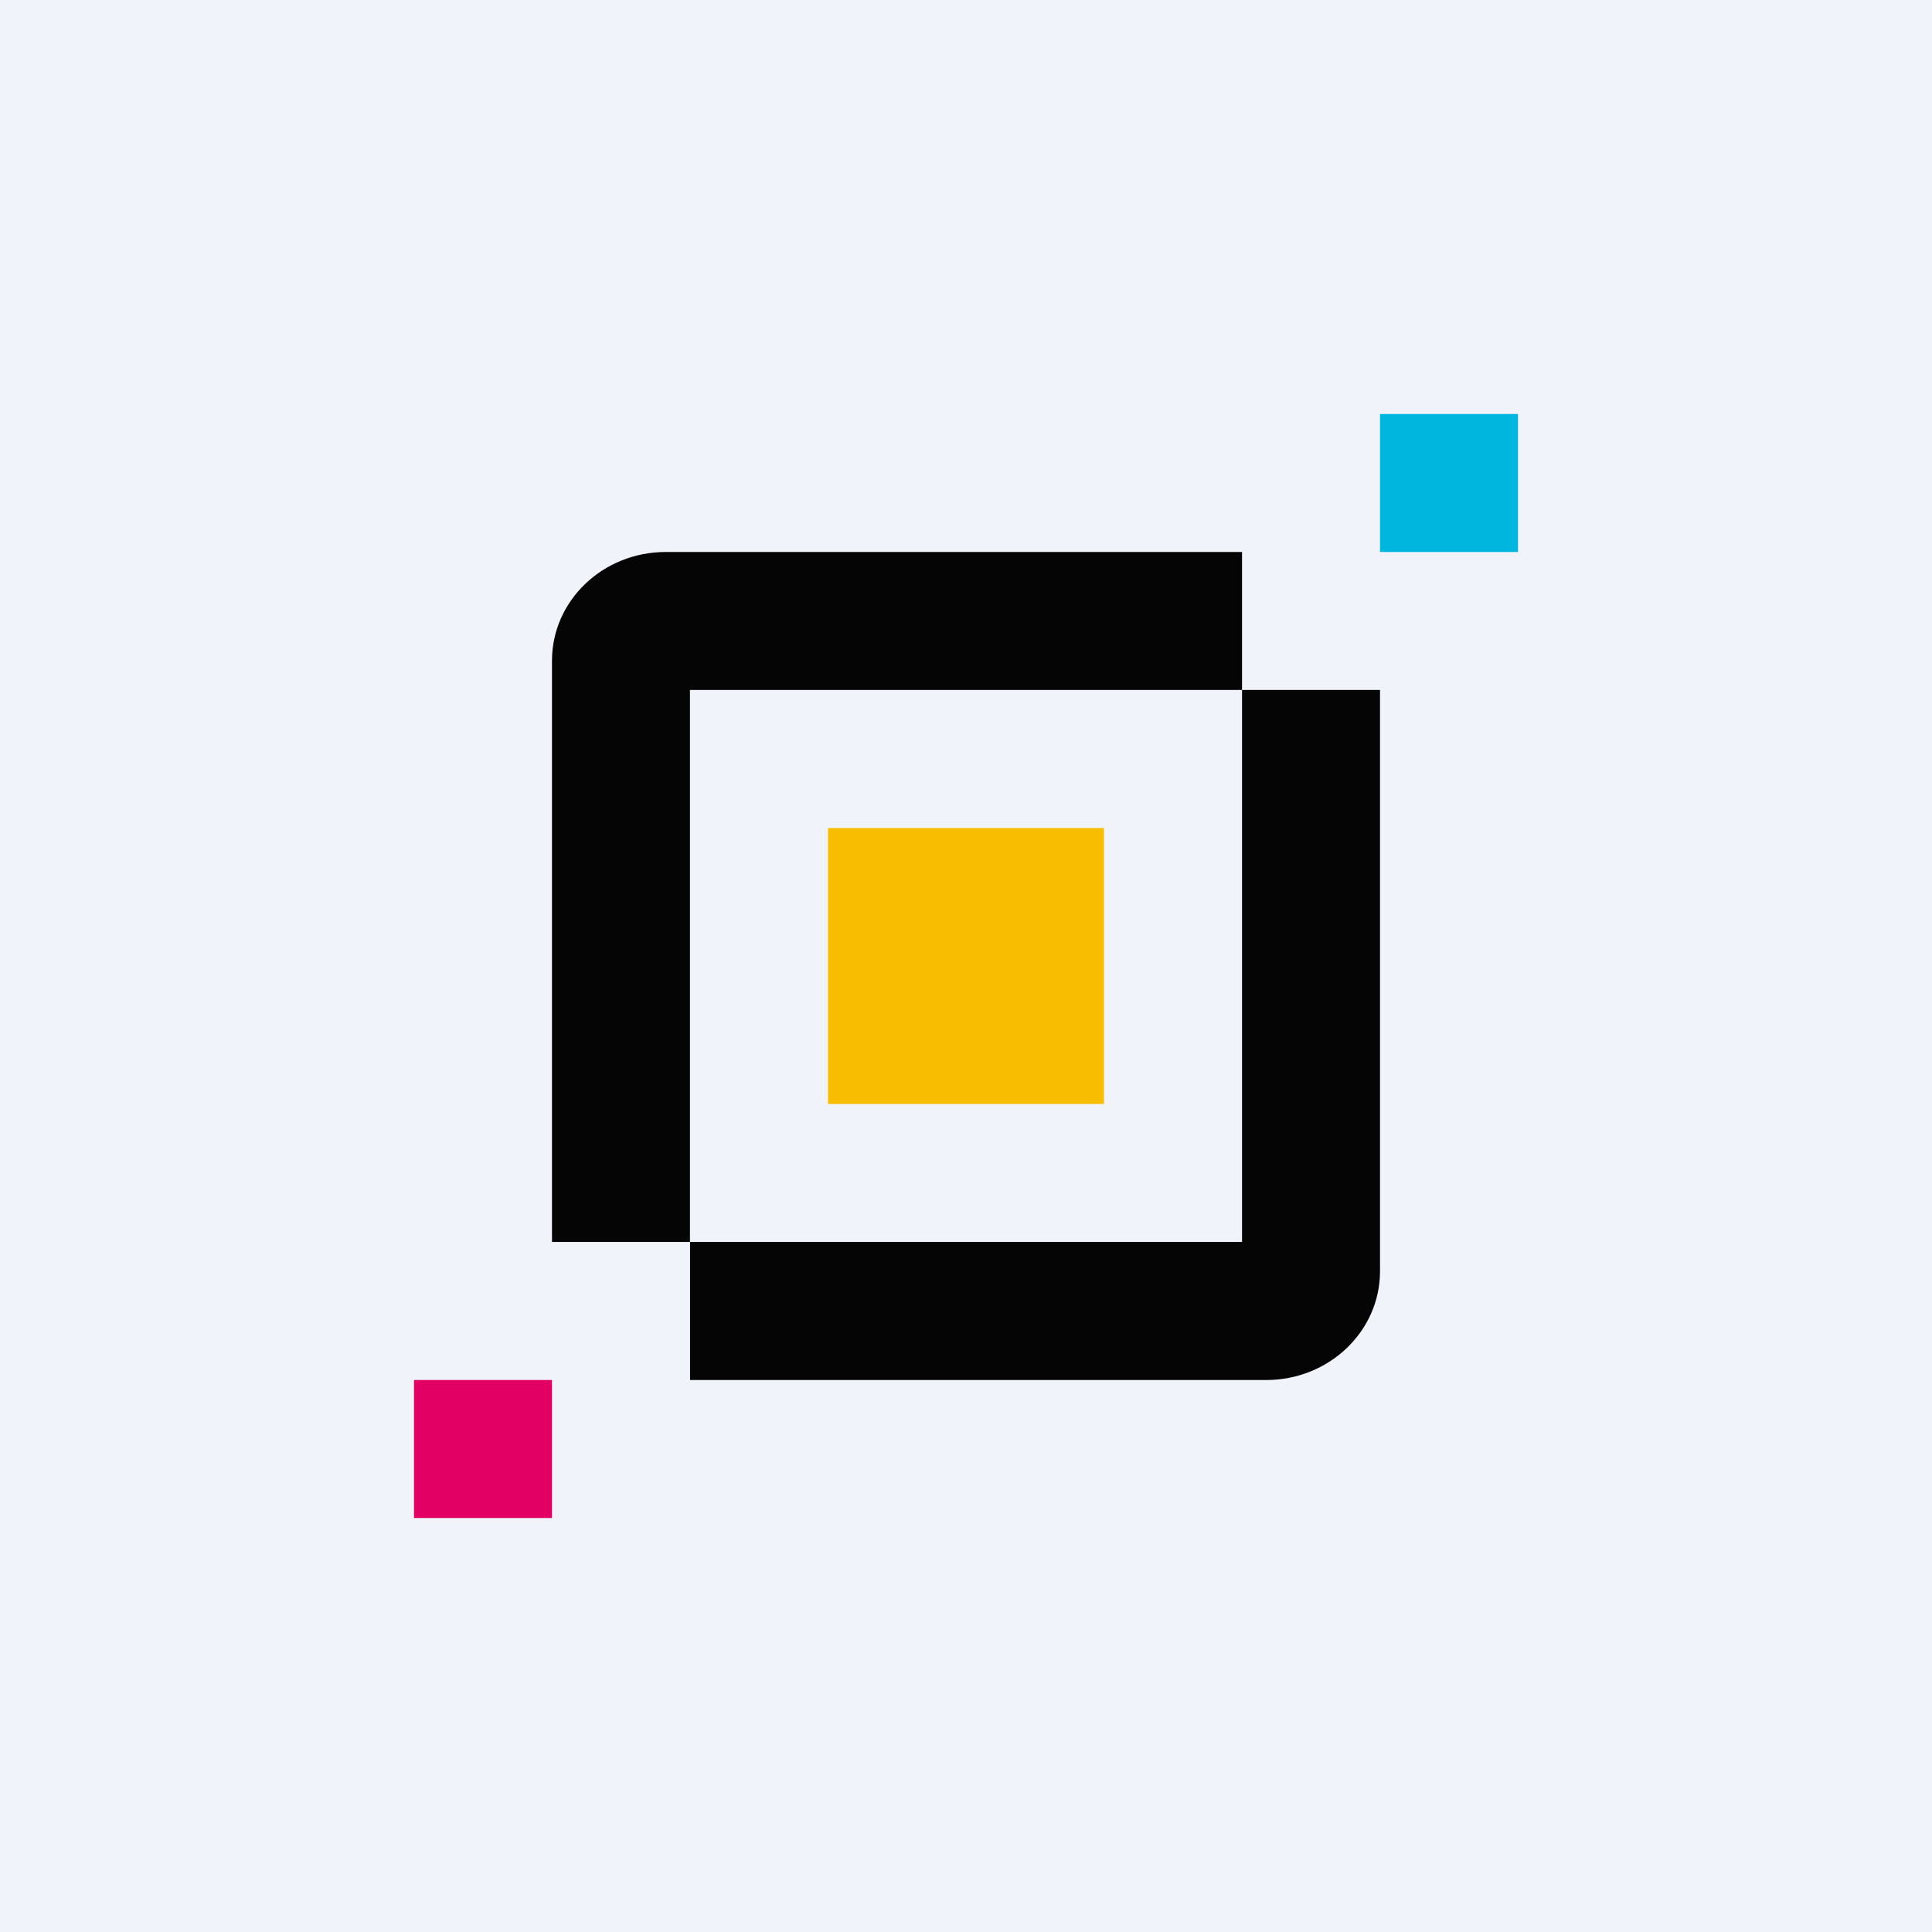 <svg width="24" height="24" viewBox="0 0 24 24" fill="none" xmlns="http://www.w3.org/2000/svg">
<rect x="0" y="0" width="24" height="24" fill="#333333" stroke="none"/>
<g clip-path="url(#clip0_31_12990)">
<path d="M0 0H24V24H0V0Z" fill="#F0F3FA"/>
<path d="M8.27 6.857C7.49 6.857 6.857 7.461 6.857 8.207V15.428H8.571V8.571H15.429V6.857H8.27Z" fill="#050505"/>
<path d="M8.572 17.143V15.428H15.429V8.571H17.143V15.792C17.143 16.538 16.51 17.143 15.73 17.143H8.572Z" fill="#050505"/>
<path d="M10.286 10.286H13.714V13.714H10.286V10.286Z" fill="#F8BD00"/>
<path d="M17.143 5.143H18.857V6.857H17.143V5.143Z" fill="#00B6DE"/>
<path d="M5.143 17.143H6.857V18.857H5.143V17.143Z" fill="#E30065"/>
</g>
<defs>
<clipPath id="clip0_31_12990">
<rect width="24" height="24" fill="white"/>
</clipPath>
</defs>
</svg>
